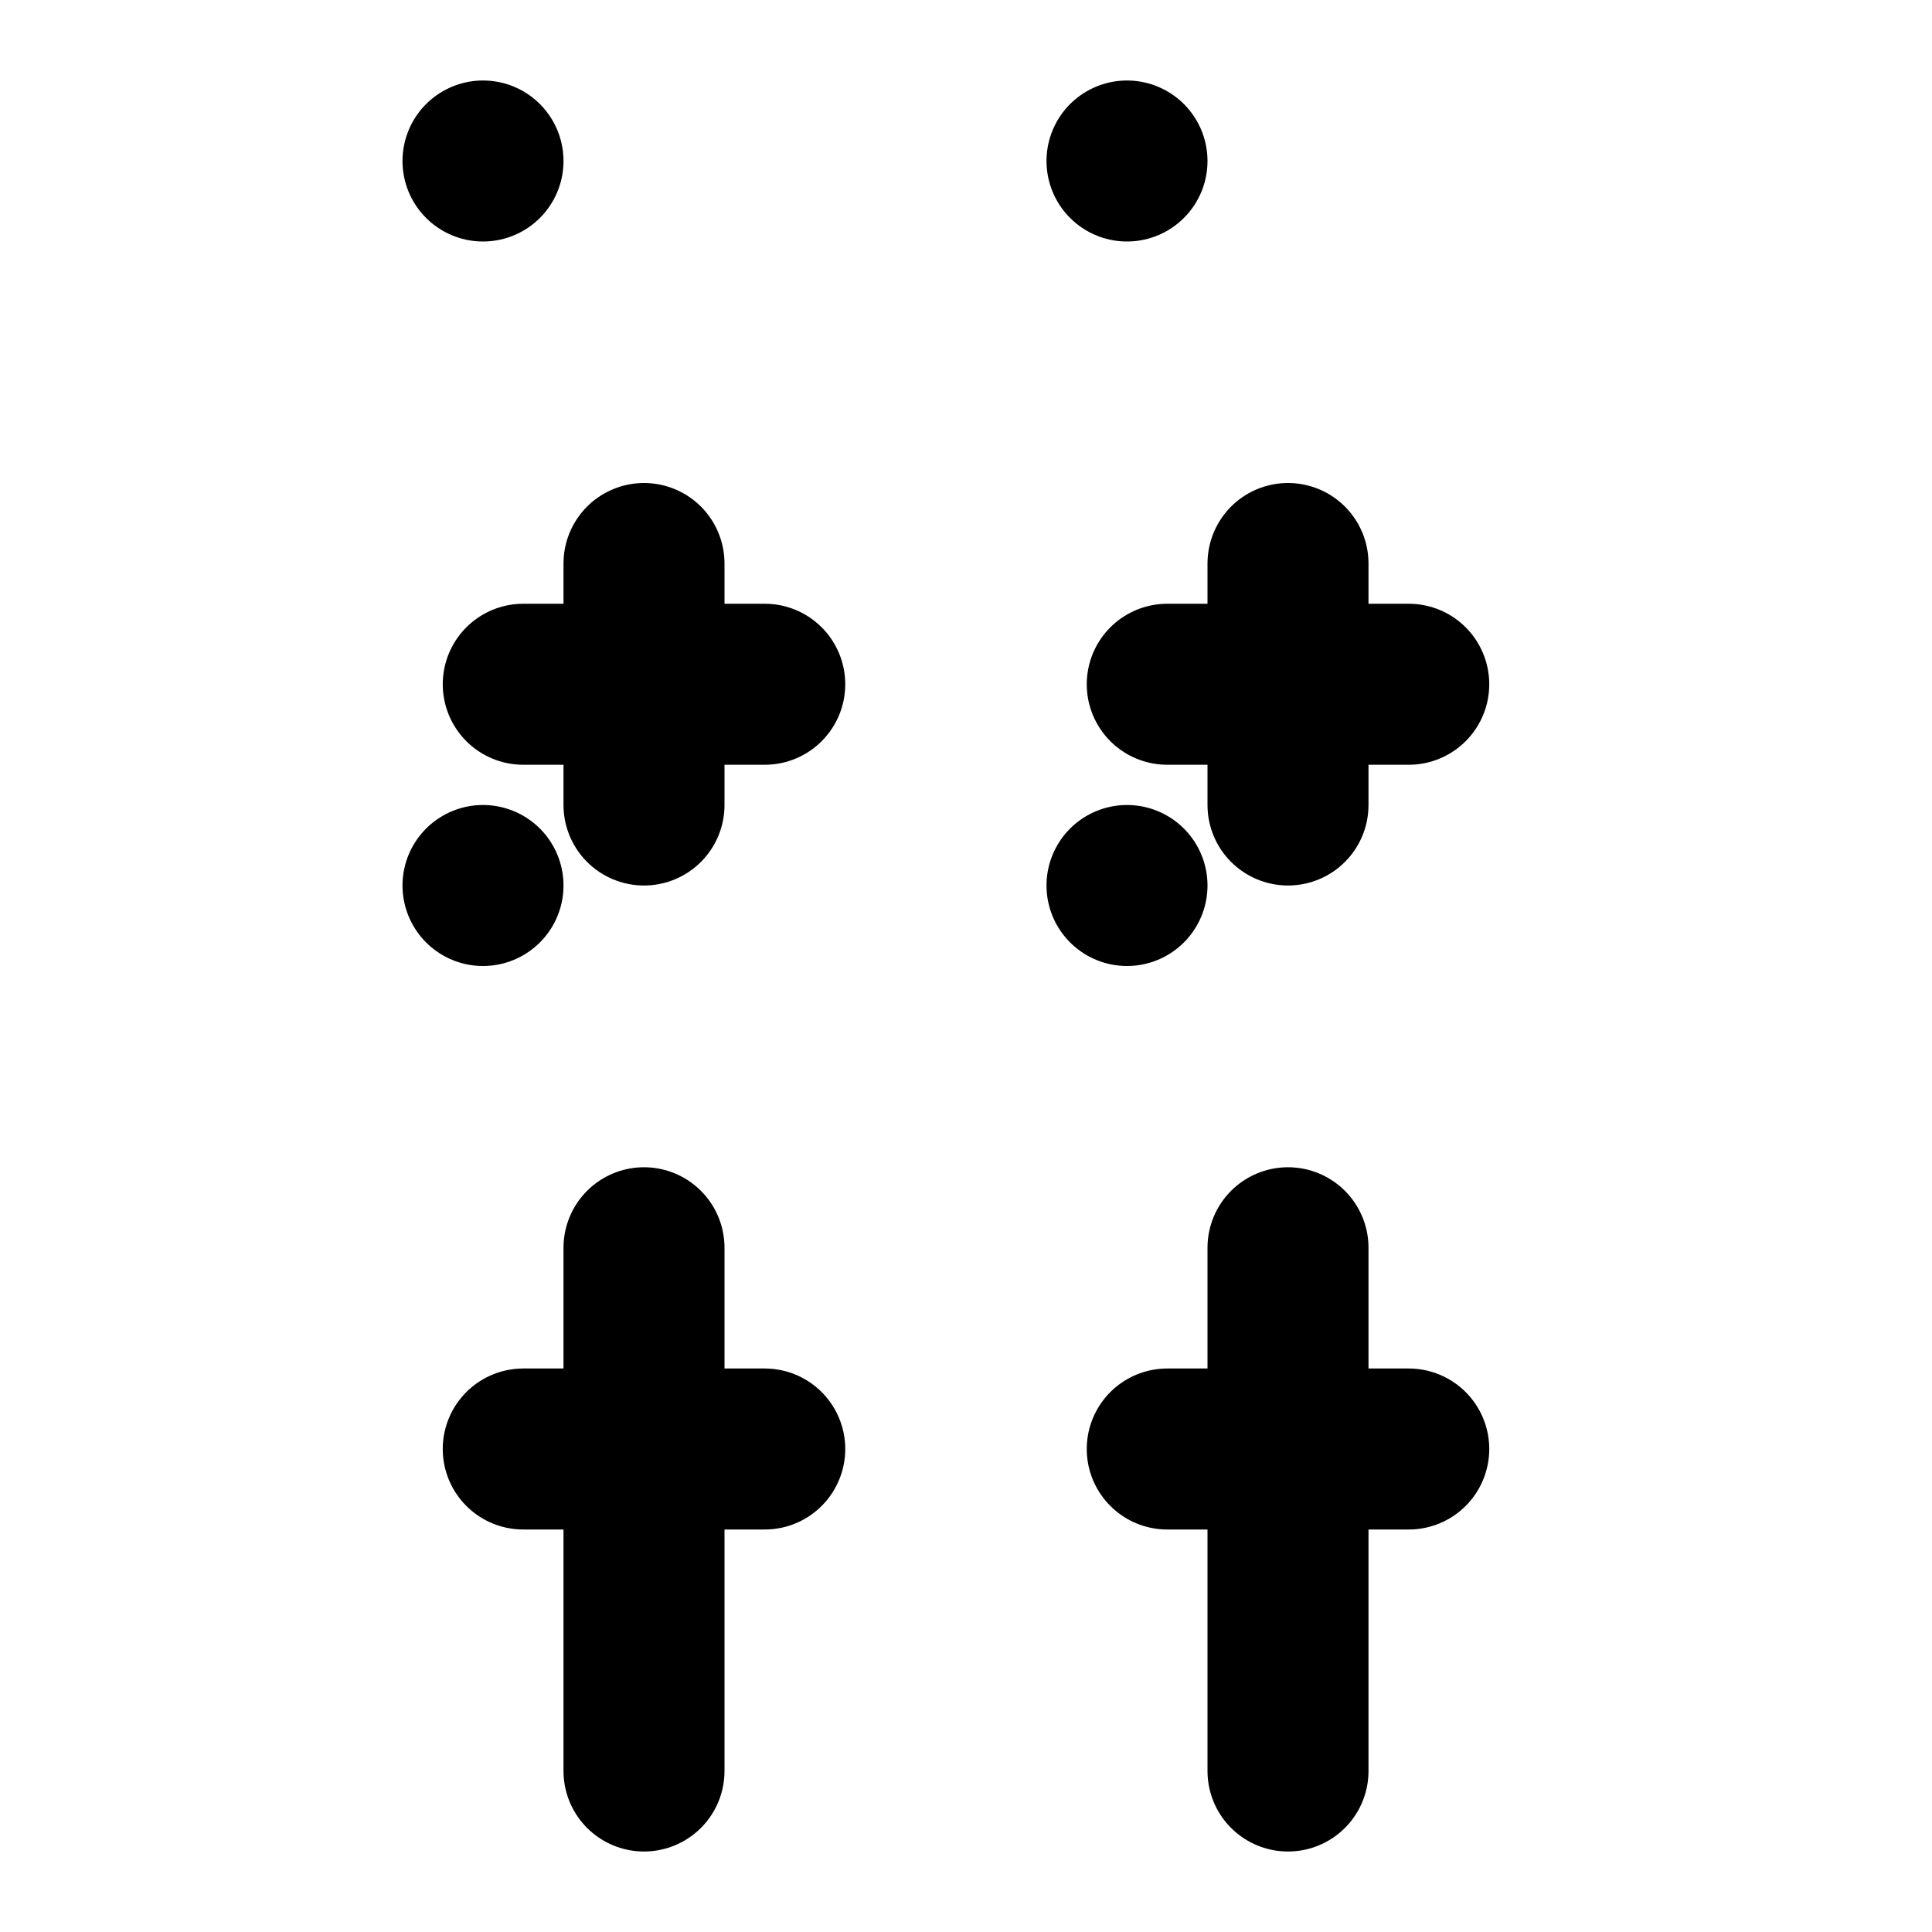<svg viewBox="0 0 48 48" fill="none" xmlns="http://www.w3.org/2000/svg"><rect x="12" y="4" rx="4" fill="currentColor" stroke="currentColor" stroke-width="4" stroke-linecap="round" stroke-linejoin="round"/><rect x="12" y="22" rx="4" fill="currentColor" stroke="currentColor" stroke-width="4" stroke-linecap="round" stroke-linejoin="round"/><line x1="16" y1="31" x2="16" y2="44" stroke="black" stroke-width="4" stroke-linecap="round"/><rect x="28" y="4" rx="4" fill="currentColor" stroke="currentColor" stroke-width="4" stroke-linecap="round" stroke-linejoin="round"/><rect x="28" y="22" rx="4" fill="currentColor" stroke="currentColor" stroke-width="4" stroke-linecap="round" stroke-linejoin="round"/><line x1="32" y1="31" x2="32" y2="44" stroke="black" stroke-width="4" stroke-linecap="round"/><path d="M13 17H19" stroke="black" stroke-width="4" stroke-miterlimit="2" stroke-linecap="round" stroke-linejoin="round"/><path d="M29 17H35" stroke="black" stroke-width="4" stroke-miterlimit="2" stroke-linecap="round" stroke-linejoin="round"/><path d="M13 36H19" stroke="black" stroke-width="4" stroke-miterlimit="2" stroke-linecap="round" stroke-linejoin="round"/><path d="M29 36H35" stroke="black" stroke-width="4" stroke-miterlimit="2" stroke-linecap="round" stroke-linejoin="round"/><line x1="16" y1="14" x2="16" y2="20" stroke="black" stroke-width="4" stroke-linecap="round"/><line x1="32" y1="14" x2="32" y2="20" stroke="black" stroke-width="4" stroke-linecap="round"/></svg>